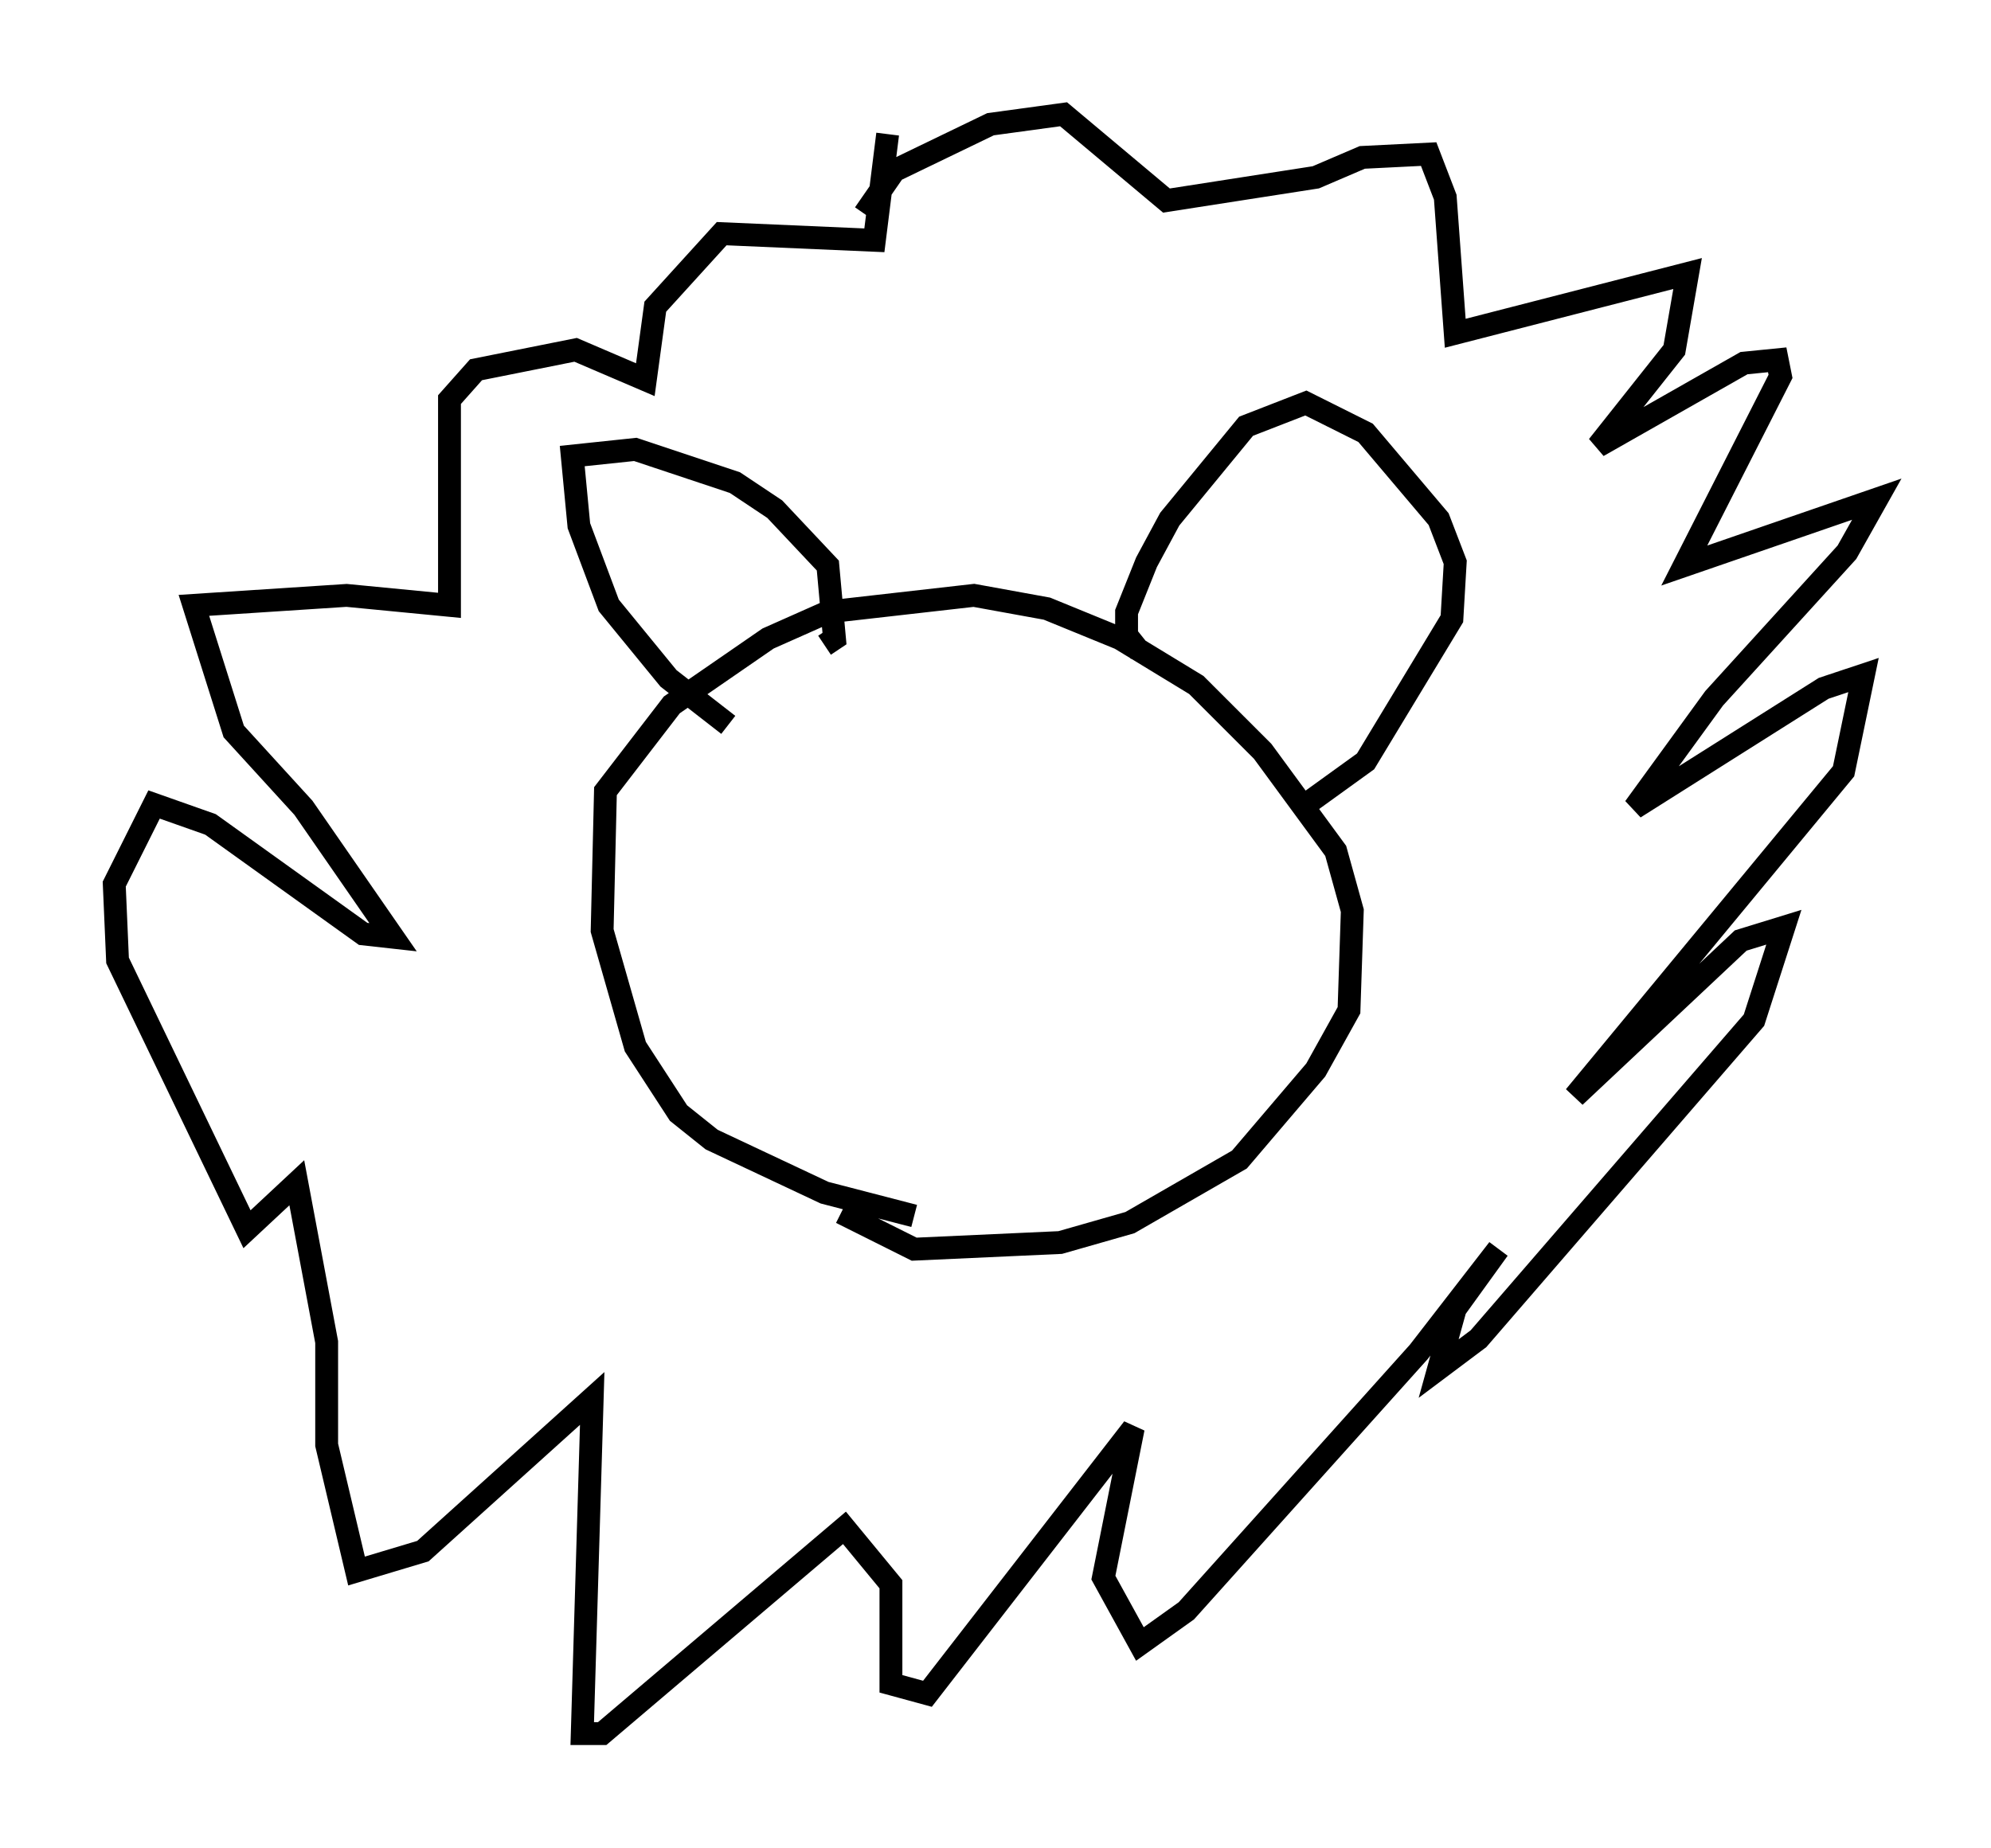 <?xml version="1.0" encoding="utf-8" ?>
<svg baseProfile="full" height="80.883" version="1.1" width="87.128" xmlns="http://www.w3.org/2000/svg" xmlns:ev="http://www.w3.org/2001/xml-events" xmlns:xlink="http://www.w3.org/1999/xlink"><defs /><rect fill="white" height="80.883" width="87.128" x="0" y="0" /><path d="M43.201, 53.514 m-3.196, -0.291 l-3.922, -1.017 -4.939, -2.324 l-1.453, -1.162 -1.888, -2.905 l-1.453, -5.084 0.145, -6.101 l2.905, -3.777 4.212, -2.905 l2.615, -1.162 6.391, -0.726 l3.196, 0.581 3.196, 1.307 l3.341, 2.034 2.905, 2.905 l3.196, 4.358 0.726, 2.615 l-0.145, 4.358 -1.453, 2.615 l-3.341, 3.922 -4.793, 2.76 l-3.05, 0.872 -6.391, 0.291 l-3.196, -1.598 m-4.939, -21.352 l-2.615, -2.034 -2.615, -3.196 l-1.307, -3.486 -0.291, -3.05 l2.76, -0.291 4.358, 1.453 l1.743, 1.162 2.324, 2.469 l0.291, 3.196 -0.436, 0.291 m13.799, 0.291 l-0.581, -0.726 0.0, -1.017 l0.872, -2.179 1.017, -1.888 l3.341, -4.067 2.615, -1.017 l2.615, 1.307 3.196, 3.777 l0.726, 1.888 -0.145, 2.469 l-3.777, 6.246 -2.615, 1.888 m-19.318, -25.855 l1.307, -1.888 4.212, -2.034 l3.196, -0.436 4.503, 3.777 l6.536, -1.017 2.034, -0.872 l2.905, -0.145 0.726, 1.888 l0.436, 5.955 10.168, -2.615 l-0.581, 3.341 -3.341, 4.212 l6.391, -3.631 1.453, -0.145 l0.145, 0.726 -4.212, 8.279 l8.425, -2.905 -1.307, 2.324 l-5.81, 6.391 -3.486, 4.793 l8.279, -5.229 1.743, -0.581 l-0.872, 4.212 -11.765, 14.235 l7.263, -6.827 1.888, -0.581 l-1.307, 4.067 -12.056, 13.944 l-1.743, 1.307 0.726, -2.615 l1.888, -2.615 -3.486, 4.503 l-10.168, 11.33 -2.034, 1.453 l-1.598, -2.905 1.307, -6.536 l-9.006, 11.62 -1.598, -0.436 l0.0, -4.358 -2.034, -2.469 l-10.603, 9.006 -0.872, 0.0 l0.436, -14.67 -7.408, 6.682 l-2.905, 0.872 -1.307, -5.52 l0.0, -4.503 -1.307, -6.972 l-2.179, 2.034 -5.665, -11.765 l-0.145, -3.341 1.743, -3.486 l2.469, 0.872 6.682, 4.793 l1.307, 0.145 -3.922, -5.665 l-3.05, -3.341 -1.743, -5.52 l6.682, -0.436 4.503, 0.436 l0.0, -9.006 1.162, -1.307 l4.358, -0.872 3.05, 1.307 l0.436, -3.196 2.905, -3.196 l6.682, 0.291 0.581, -4.648 " fill="none" stroke="black" stroke-width="1" /></svg>